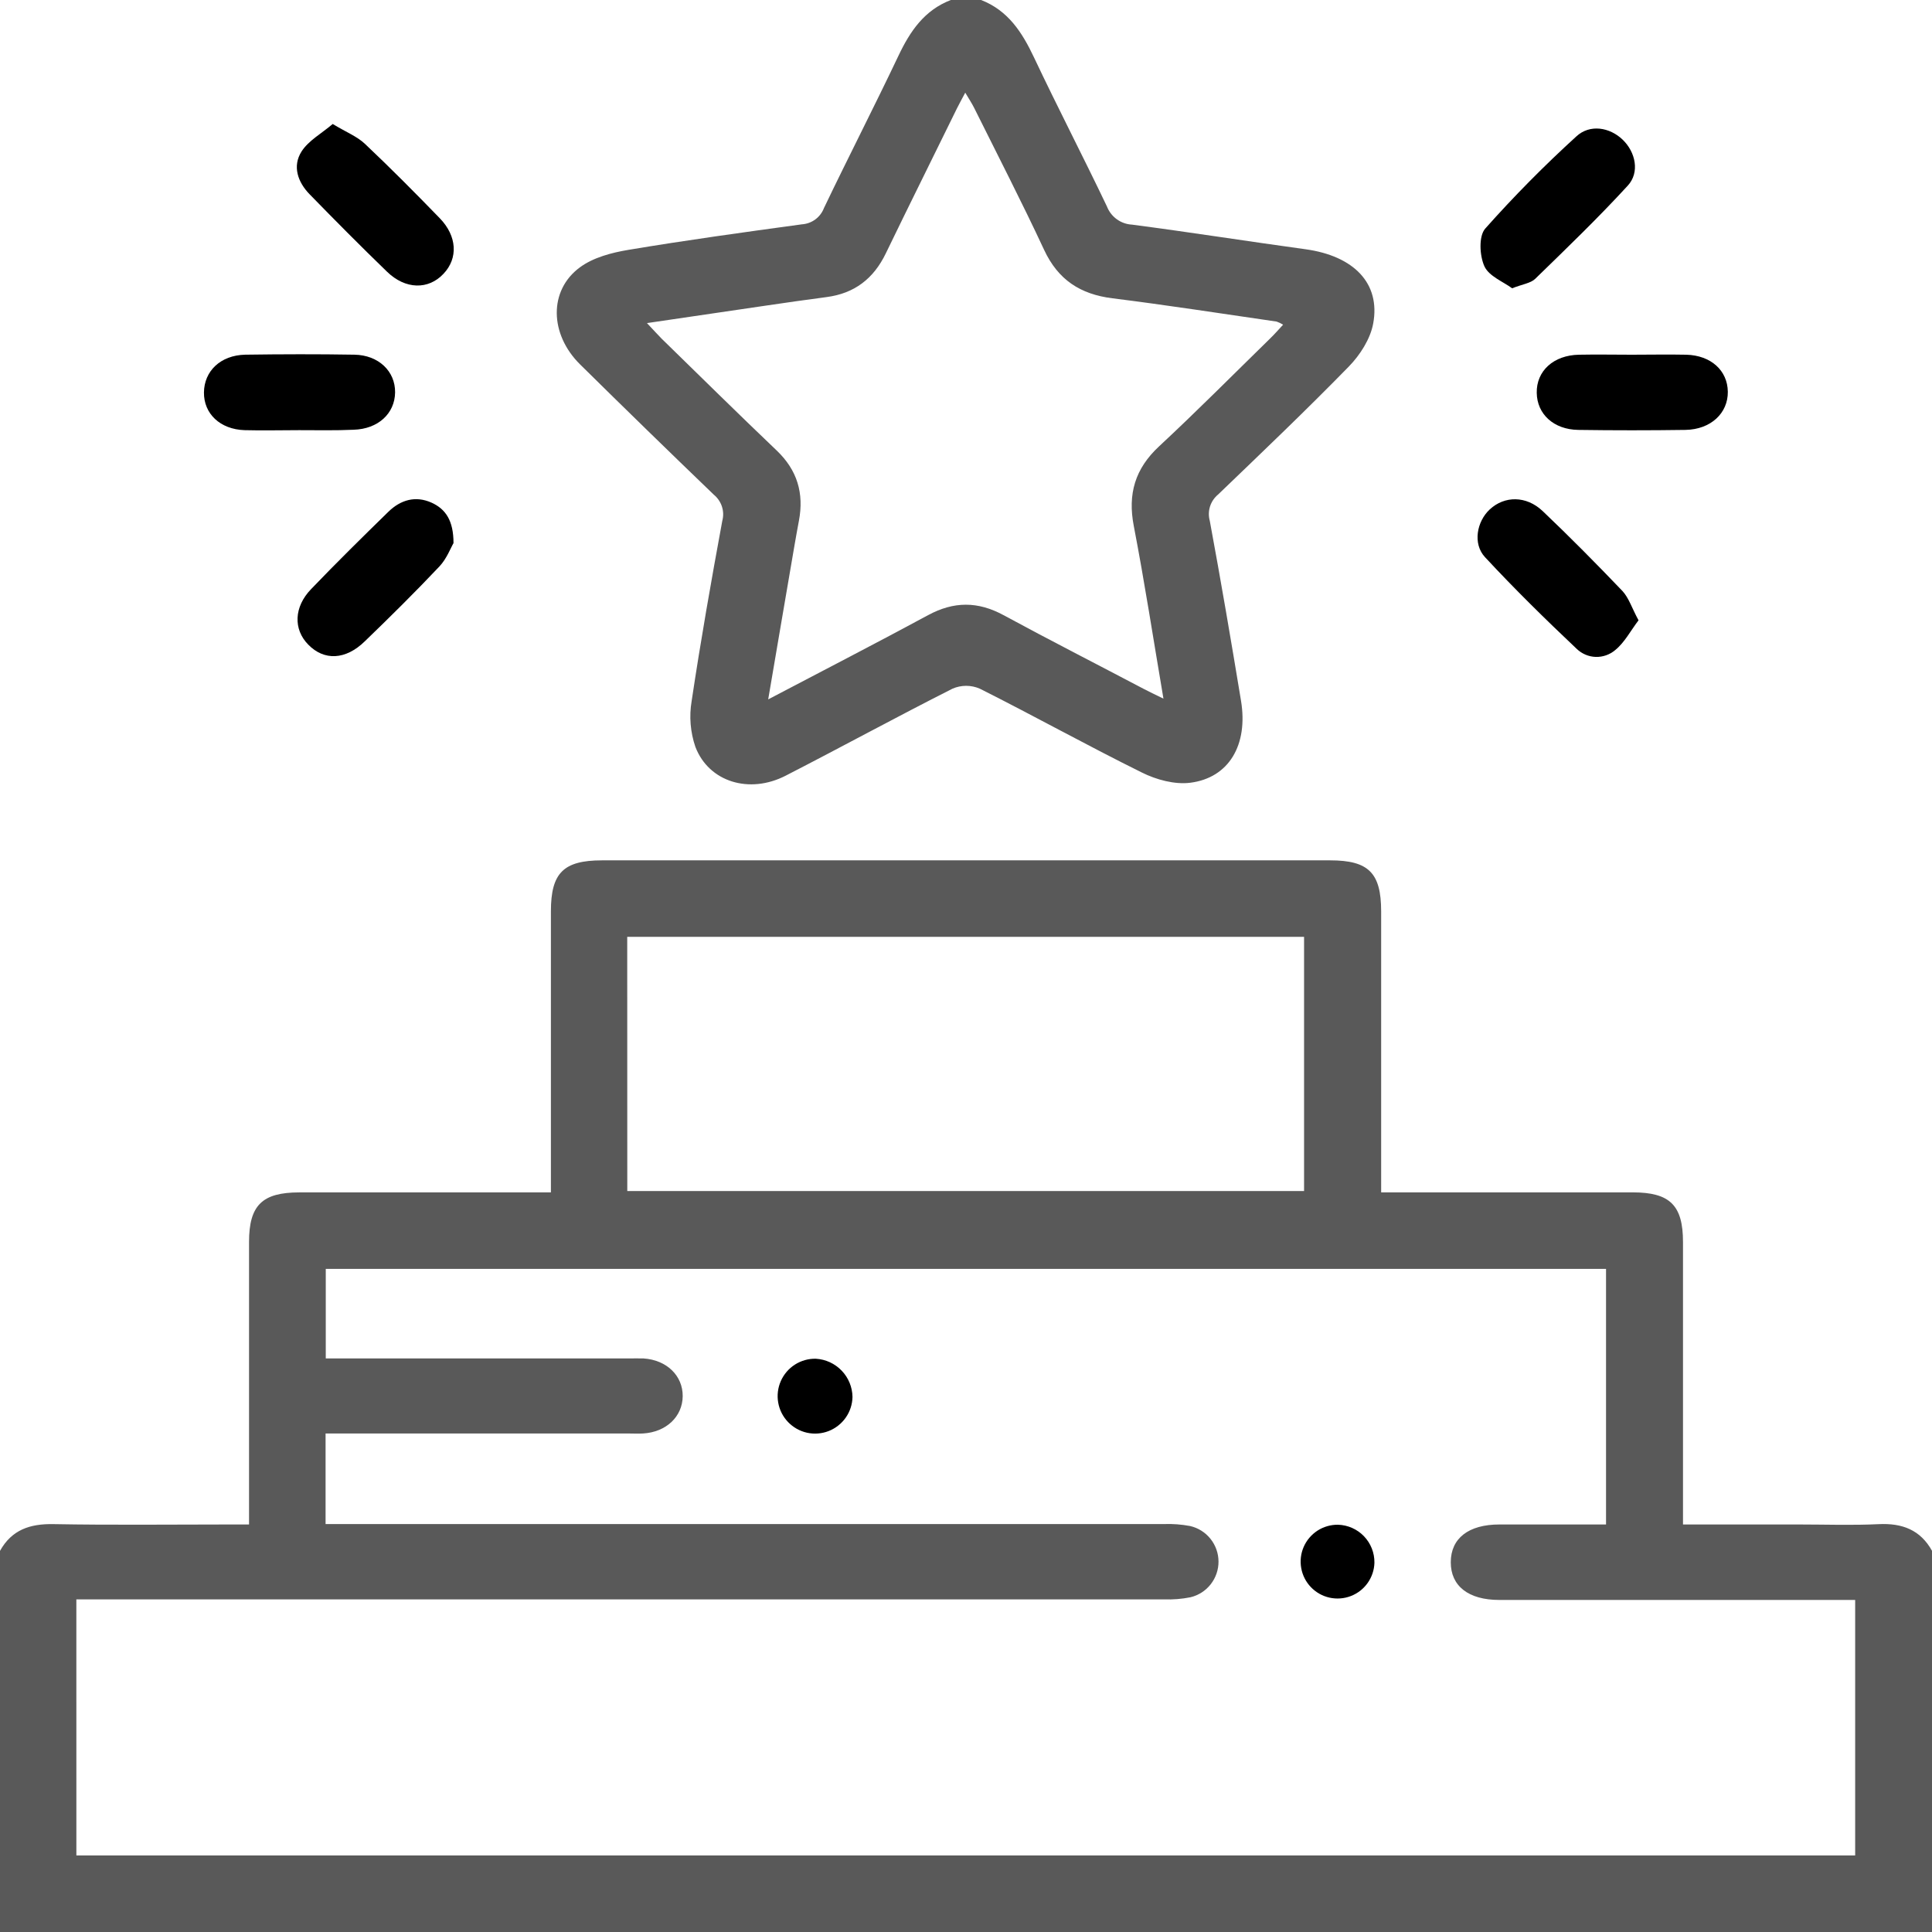 <svg width="60" height="60" viewBox="0 0 60 60" fill="none" xmlns="http://www.w3.org/2000/svg">
<g clip-path="url(#clip0_6366_29834)">
<g clip-path="url(#clip1_6366_29834)">
<path d="M0 48.164C0.364 47.509 0.93 47.319 1.661 47.333C3.476 47.366 5.293 47.344 7.109 47.344H7.734V46.659C7.734 43.964 7.734 41.269 7.734 38.573C7.734 37.432 8.141 37.031 9.298 37.031H17.109V36.386C17.109 33.69 17.109 30.995 17.109 28.3C17.109 27.109 17.5 26.72 18.693 26.719H41.31C42.503 26.719 42.892 27.109 42.893 28.301C42.893 30.977 42.893 33.652 42.893 36.327V37.03H50.705C51.861 37.03 52.267 37.431 52.267 38.573C52.267 41.269 52.267 43.964 52.267 46.659V47.344H55.881C56.701 47.344 57.522 47.374 58.342 47.334C59.072 47.298 59.638 47.509 60.002 48.164V60H0V48.164ZM2.372 57.622H57.614V49.688H56.933C53.477 49.688 50.02 49.688 46.563 49.688C45.603 49.688 45.054 49.256 45.055 48.516C45.056 47.775 45.605 47.344 46.566 47.344C47.229 47.344 47.893 47.344 48.558 47.344H49.877V39.406H10.117V42.188H19.52C19.676 42.188 19.833 42.182 19.989 42.188C20.706 42.236 21.207 42.725 21.202 43.359C21.196 43.993 20.692 44.475 19.97 44.518C19.814 44.528 19.657 44.518 19.501 44.518H10.111V47.331H10.834C19.271 47.331 27.709 47.331 36.147 47.331C36.419 47.321 36.692 47.342 36.96 47.392C37.21 47.449 37.433 47.59 37.593 47.79C37.753 47.99 37.841 48.239 37.842 48.495C37.843 48.752 37.757 49.001 37.598 49.203C37.44 49.404 37.218 49.546 36.968 49.605C36.701 49.658 36.428 49.68 36.156 49.67C25.14 49.67 14.125 49.67 3.109 49.67H2.371L2.372 57.622ZM19.481 36.989H40.499V29.094H19.479L19.481 36.989Z" fill="#595959"/>
<path d="M30.468 0C31.311 0.327 31.746 1.009 32.114 1.788C32.847 3.339 33.638 4.863 34.376 6.41C34.438 6.57 34.544 6.708 34.682 6.808C34.82 6.909 34.985 6.967 35.155 6.976C36.953 7.211 38.745 7.494 40.546 7.741C42.041 7.948 42.88 8.796 42.645 10.052C42.556 10.529 42.238 11.025 41.89 11.382C40.568 12.737 39.195 14.045 37.832 15.355C37.714 15.452 37.626 15.581 37.579 15.726C37.533 15.872 37.53 16.028 37.571 16.175C37.916 18.034 38.233 19.898 38.541 21.764C38.767 23.131 38.167 24.157 36.964 24.309C36.482 24.37 35.909 24.215 35.465 23.993C33.77 23.155 32.117 22.235 30.426 21.386C30.293 21.329 30.15 21.299 30.005 21.299C29.86 21.299 29.717 21.329 29.584 21.386C27.844 22.265 26.133 23.2 24.399 24.09C23.273 24.668 22.016 24.286 21.597 23.198C21.439 22.739 21.399 22.248 21.48 21.769C21.76 19.9 22.088 18.036 22.431 16.177C22.471 16.03 22.467 15.875 22.42 15.731C22.373 15.587 22.285 15.459 22.168 15.363C20.775 14.023 19.391 12.675 18.016 11.318C17.065 10.38 17.036 9.018 18.01 8.302C18.425 7.996 18.996 7.846 19.519 7.759C21.307 7.46 23.104 7.212 24.901 6.967C25.053 6.957 25.198 6.905 25.32 6.815C25.442 6.725 25.535 6.602 25.589 6.461C26.346 4.879 27.149 3.318 27.901 1.734C28.265 0.966 28.71 0.314 29.53 0H30.468ZM23.857 21.72C25.595 20.807 27.222 19.969 28.827 19.102C29.621 18.673 30.368 18.672 31.162 19.102C32.601 19.882 34.059 20.625 35.509 21.389C35.685 21.482 35.861 21.565 36.132 21.697C35.814 19.828 35.546 18.076 35.211 16.337C35.018 15.34 35.25 14.555 35.998 13.86C37.17 12.77 38.298 11.633 39.443 10.514C39.576 10.385 39.699 10.245 39.848 10.084C39.785 10.044 39.717 10.011 39.646 9.987C37.948 9.741 36.248 9.476 34.548 9.264C33.55 9.139 32.86 8.691 32.426 7.76C31.735 6.277 30.984 4.821 30.255 3.354C30.182 3.209 30.091 3.071 29.977 2.878C29.867 3.086 29.792 3.219 29.724 3.356C28.988 4.859 28.241 6.357 27.51 7.868C27.13 8.655 26.536 9.113 25.67 9.226C25.033 9.309 24.395 9.402 23.759 9.495C22.57 9.668 21.382 9.846 20.092 10.034C20.294 10.248 20.417 10.385 20.55 10.52C21.739 11.679 22.919 12.846 24.12 13.99C24.76 14.599 24.972 15.318 24.812 16.168C24.762 16.437 24.713 16.705 24.667 16.975C24.405 18.516 24.14 20.045 23.857 21.72Z" fill="#595959"/>
<path d="M9.288 13.359C8.724 13.359 8.159 13.374 7.594 13.359C6.834 13.333 6.327 12.847 6.334 12.187C6.341 11.527 6.845 11.032 7.617 11.015C8.747 10.999 9.877 10.996 11.005 11.015C11.76 11.028 12.278 11.533 12.27 12.187C12.261 12.841 11.745 13.324 10.98 13.346C10.418 13.372 9.853 13.359 9.288 13.359Z" fill="black"/>
<path d="M50.677 11.016C51.242 11.016 51.806 11.004 52.37 11.016C53.135 11.037 53.651 11.506 53.659 12.166C53.667 12.825 53.137 13.337 52.343 13.351C51.235 13.367 50.125 13.367 49.014 13.351C48.252 13.34 47.734 12.861 47.725 12.201C47.711 11.523 48.244 11.029 49.041 11.016C49.586 11.005 50.132 11.016 50.677 11.016Z" fill="black"/>
<path d="M50.886 19.264C50.639 19.589 50.453 19.954 50.16 20.19C49.992 20.332 49.777 20.407 49.557 20.401C49.337 20.394 49.127 20.305 48.968 20.153C47.991 19.23 47.031 18.287 46.118 17.303C45.732 16.887 45.862 16.195 46.267 15.819C46.724 15.396 47.397 15.388 47.908 15.871C48.756 16.677 49.58 17.511 50.388 18.356C50.584 18.568 50.679 18.882 50.886 19.264Z" fill="black"/>
<path d="M14.084 16.867C13.996 17.016 13.872 17.353 13.645 17.593C12.895 18.387 12.121 19.153 11.331 19.915C10.732 20.501 10.063 20.524 9.573 20.019C9.105 19.544 9.127 18.847 9.663 18.294C10.449 17.474 11.253 16.683 12.062 15.893C12.44 15.525 12.902 15.386 13.403 15.611C13.844 15.811 14.084 16.172 14.084 16.867Z" fill="black"/>
<path d="M10.332 3.851C10.755 4.106 11.092 4.238 11.334 4.468C12.127 5.217 12.896 5.992 13.657 6.777C14.197 7.333 14.231 8.021 13.774 8.502C13.305 9.004 12.59 8.995 12.016 8.435C11.203 7.649 10.407 6.845 9.617 6.035C9.246 5.655 9.075 5.16 9.365 4.704C9.583 4.364 9.988 4.145 10.332 3.851Z" fill="black"/>
<path d="M46.96 8.953C46.688 8.75 46.242 8.58 46.1 8.271C45.949 7.939 45.919 7.333 46.125 7.099C47.017 6.096 47.962 5.14 48.955 4.236C49.374 3.848 49.99 3.951 50.392 4.337C50.794 4.722 50.931 5.353 50.552 5.765C49.632 6.768 48.65 7.713 47.674 8.662C47.533 8.796 47.287 8.824 46.96 8.953Z" fill="black"/>
<path d="M42.684 48.531C42.678 48.756 42.605 48.975 42.474 49.16C42.344 49.344 42.162 49.486 41.951 49.567C41.74 49.648 41.51 49.665 41.289 49.616C41.069 49.567 40.868 49.454 40.712 49.291C40.555 49.128 40.45 48.922 40.411 48.7C40.371 48.478 40.397 48.248 40.487 48.041C40.577 47.834 40.727 47.658 40.916 47.535C41.106 47.413 41.328 47.349 41.553 47.352C41.859 47.361 42.148 47.489 42.36 47.71C42.571 47.93 42.688 48.225 42.684 48.531Z" fill="black"/>
<path d="M26.475 43.385C26.47 43.615 26.397 43.838 26.265 44.026C26.133 44.214 25.948 44.359 25.734 44.443C25.519 44.526 25.285 44.544 25.061 44.494C24.836 44.444 24.632 44.328 24.473 44.162C24.314 43.996 24.208 43.787 24.168 43.56C24.128 43.334 24.156 43.101 24.249 42.89C24.342 42.68 24.494 42.502 24.688 42.378C24.882 42.255 25.108 42.191 25.338 42.197C25.643 42.215 25.929 42.347 26.14 42.568C26.351 42.788 26.471 43.08 26.475 43.385Z" fill="black"/>
</g>
</g>
<defs>
<clipPath id="clip0_6366_29834">
<rect width="60" height="60" fill="white"/>
</clipPath>
<clipPath id="clip1_6366_29834">
<rect width="60" height="60" fill="white"/>
</clipPath>
</defs>
</svg>
